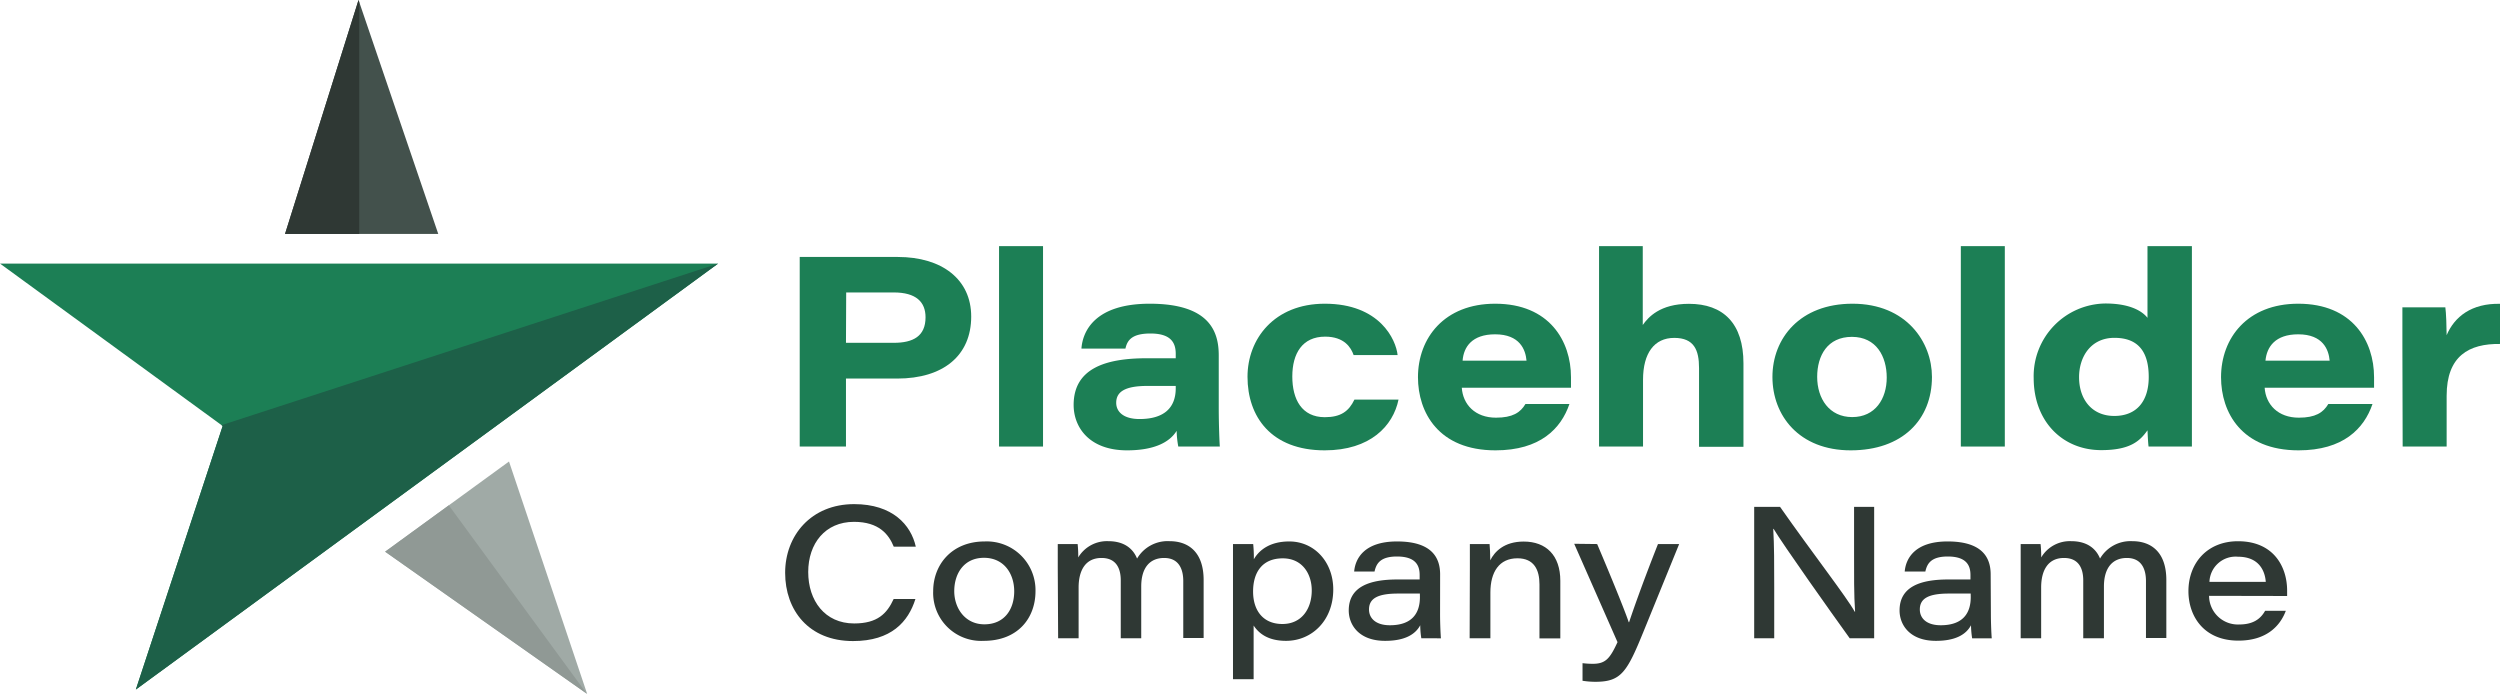 <svg id="Layer_1" data-name="Layer 1" xmlns="http://www.w3.org/2000/svg" viewBox="0 0 461.54 128.11"><defs><style>.cls-1{fill:#1c7f55;}.cls-2{fill:#43514c;}.cls-3{fill:#a0aaa6;}.cls-4{fill:#1d6048;}.cls-5{fill:#2f3834;}.cls-6{fill:#909995;}</style></defs><title>primary-logo</title><polygon class="cls-1" points="0 48.66 132.58 48.66 25.08 127.3 41.11 78.64 0 48.66"/><polygon class="cls-2" points="52.62 43.19 80.91 43.19 66.19 0 52.62 43.19"/><polygon class="cls-3" points="93.97 85.2 71.1 101.85 108.4 128.11 93.97 85.2"/><polygon class="cls-4" points="40.9 78.49 41.11 78.64 25.08 127.3 132.55 48.67 40.9 78.49"/><polygon class="cls-5" points="66.32 0.37 66.19 0 52.62 43.19 66.32 43.19 66.32 0.37"/><polygon class="cls-6" points="71.1 101.85 108.32 128.06 82.86 93.29 71.1 101.85"/><path class="cls-1" d="M147.64,47.44h18.11c8.14,0,13.55,4.12,13.55,11,0,7.16-5.1,11.45-13.68,11.45h-9.44V82.44h-8.54Zm8.54,15.85H165c3.6,0,5.87-1.23,5.87-4.71,0-2.83-1.74-4.59-5.87-4.59h-8.78Z"/><path class="cls-1" d="M184.44,82.44v-37h8.12v37Z"/><path class="cls-1" d="M225,75.25c0,3.34.15,6.64.2,7.19h-7.67a17.67,17.67,0,0,1-.3-2.9c-1.38,2.22-4.33,3.6-9.16,3.6-7,0-9.86-4.28-9.86-8.38,0-6.75,5.9-8.62,13.47-8.62h5.38v-.81c0-2.08-.91-3.76-4.67-3.76-3.51,0-4.29,1.32-4.62,2.79h-8.12c.22-3.17,2.45-8.29,12.61-8.29,11.15,0,12.74,5.25,12.74,9.54Zm-7.94-4c-.59,0-2.36,0-5.24,0-4.13,0-5.75,1.08-5.75,3.11,0,1.66,1.35,3,4.3,3,4.45,0,6.69-2,6.69-5.69Z"/><path class="cls-1" d="M258.19,73.77c-1,4.86-5.21,9.37-13.63,9.37-9.89,0-14.25-6.22-14.25-13.58,0-7,4.95-13.49,14.26-13.49,10.17,0,13.15,6.64,13.45,9.48H249.9c-.48-1.4-1.73-3.4-5.26-3.4-4.21,0-6.06,3.11-6.06,7.35s1.75,7.52,6,7.52c2.93,0,4.43-1.07,5.47-3.25Z"/><path class="cls-1" d="M269.87,71.58c.21,3.1,2.46,5.53,6.31,5.53,3.06,0,4.51-.94,5.44-2.52h8.12c-1.55,4.55-5.41,8.55-13.65,8.55-10.51,0-14.31-7-14.31-13.5,0-7.24,4.87-13.57,14.25-13.57,10,0,14,6.88,14,13.57,0,.65,0,1.12,0,1.94Zm11.95-5c-.17-2-1.22-4.86-5.8-4.86-4.26,0-5.81,2.33-6,4.86Z"/><path class="cls-1" d="M303.28,45.44V60c1-1.43,3.19-3.91,8.52-3.91,6.34,0,10.07,3.61,10.07,11v15.4h-8.2V67.94c0-3.28-.89-5.56-4.58-5.56s-5.76,2.83-5.76,7.73V82.44h-8.12v-37Z"/><path class="cls-1" d="M356.67,69.58c0,7.91-5.46,13.56-15,13.56s-14.45-6.43-14.45-13.55S332.28,56.07,342,56.07C352,56.07,356.67,63.21,356.67,69.58Zm-21.19,0c0,4,2.22,7.42,6.47,7.42s6.37-3.38,6.37-7.29-1.93-7.52-6.43-7.52S335.48,65.63,335.48,69.59Z"/><path class="cls-1" d="M362,82.44v-37h8.12v37Z"/><path class="cls-1" d="M404.66,45.44V75.22c0,2.39,0,4.83,0,7.22h-8c-.1-.76-.15-2-.2-3-1.41,2-3.22,3.66-8.54,3.66-7.14,0-12.47-5.3-12.47-13.31a13.41,13.41,0,0,1,13.23-13.76c5,0,7.05,1.7,7.78,2.65V45.44Zm-20.83,24.2c0,4.06,2.34,7.15,6.5,7.15s6.36-2.76,6.36-7.18-1.73-7.24-6.33-7.24C386,62.37,383.83,65.86,383.83,69.64Z"/><path class="cls-1" d="M418.09,71.58c.21,3.1,2.46,5.53,6.31,5.53,3.06,0,4.51-.94,5.44-2.52H438c-1.55,4.55-5.41,8.55-13.65,8.55-10.51,0-14.31-7-14.31-13.5,0-7.24,4.87-13.57,14.25-13.57,10,0,14,6.88,14,13.57,0,.65,0,1.12,0,1.94Zm12-5c-.17-2-1.22-4.86-5.8-4.86-4.26,0-5.81,2.33-6.05,4.86Z"/><path class="cls-1" d="M443.52,63.74c0-2.32,0-4.65,0-7h7.93c.14.91.24,3.75.24,5.14,1.43-3.38,4.57-5.92,9.9-5.79V63.5c-5.81-.09-9.9,2.24-9.9,9.56v9.38h-8.12Z"/><path class="cls-5" d="M169,110.59c-1.32,4.19-4.44,7.76-11.52,7.76-8.2,0-12.53-5.72-12.53-12.6s4.79-12.68,12.74-12.68c7.1,0,10.49,3.85,11.38,7.85H165c-.92-2.26-2.72-4.58-7.34-4.58-5.32,0-8.45,4-8.45,9.27s3.06,9.49,8.48,9.49c4.3,0,6.06-1.82,7.29-4.51Z"/><path class="cls-5" d="M191.17,109.13c0,5-3.27,9.18-9.57,9.18a8.86,8.86,0,0,1-9.32-9.16c0-4.94,3.47-9.19,9.51-9.19A9,9,0,0,1,191.17,109.13Zm-15,0c0,3.15,2,6.13,5.56,6.13,3.74,0,5.51-2.81,5.51-6.09s-1.91-6.19-5.58-6.19S176.17,105.85,176.17,109.15Z"/><path class="cls-5" d="M195.28,104.93c0-1.51,0-3,0-4.49h3.67a21.07,21.07,0,0,1,.11,2.47,6.17,6.17,0,0,1,5.55-3c2.92,0,4.57,1.37,5.31,3.21a6.54,6.54,0,0,1,6-3.21c3.48,0,6.29,2,6.29,7.18v10.7h-3.76V107.26c0-1.9-.63-4.25-3.53-4.25-2.58,0-4.23,1.73-4.23,5.27v9.56h-3.78V107.15c0-2-.69-4.14-3.55-4.14-3,0-4.23,2.34-4.23,5.46v9.37h-3.78Z"/><path class="cls-5" d="M231.44,115.48v9.91h-3.81V104.76c0-1.44,0-2.89,0-4.32h3.73a25.13,25.13,0,0,1,.12,2.81c1-1.73,3-3.29,6.54-3.29,4.64,0,8.12,3.81,8.12,8.86,0,5.78-4,9.49-8.71,9.49C234,118.31,232.35,116.86,231.44,115.48ZM242.17,109c0-3-1.7-5.92-5.35-5.92-3.85,0-5.48,2.66-5.48,6.12s1.81,6,5.41,6S242.17,112.34,242.17,109Z"/><path class="cls-5" d="M265.86,113.39c0,1.83.11,4,.16,4.45H262.4a15.36,15.36,0,0,1-.2-2.41c-.93,1.73-2.9,2.88-6.49,2.88-4.88,0-6.71-3-6.71-5.61,0-4.48,4-5.72,9-5.72h4.09v-.83c0-1.79-.76-3.41-4.19-3.41-3.1,0-3.82,1.33-4.14,2.78H250c.19-2.27,1.73-5.56,7.92-5.56,6.63,0,7.95,3.2,7.95,6.09Zm-3.73-3.81h-4c-3.7,0-5.39.85-5.39,2.94,0,1.58,1.2,2.91,3.86,2.91,4.23,0,5.54-2.38,5.54-5.2Z"/><path class="cls-5" d="M271.36,104.82c0-1.46,0-3.1,0-4.38H275c.07.57.11,1.91.13,3,.77-1.56,2.53-3.46,6.17-3.46,4.14,0,6.76,2.55,6.76,7.25v10.63h-3.85v-10c0-2.65-1-4.79-4.06-4.79-3.37,0-5,2.52-5,6.33v8.43h-3.83Z"/><path class="cls-5" d="M294.86,100.44c3.52,8.29,5.36,13,5.83,14.43h.07c.57-1.73,2.25-6.62,5.33-14.43H310l-6.57,16.13c-3.07,7.54-4.14,9.3-8.9,9.3a15.17,15.17,0,0,1-2.37-.19v-3.25a15.46,15.46,0,0,0,1.87.12c2.36,0,3.17-.92,4.59-4l-8-18.16Z"/><path class="cls-5" d="M323.85,117.84V93.58h4.78c5.78,8.26,12.37,16.76,13.78,19.35h.07c-.22-3-.19-7-.19-11V93.58H346v24.26h-4.51c-3.29-4.55-12.39-17.39-14.05-20.2h-.07c.18,3.09.18,6.53.18,10.82v9.38Z"/><path class="cls-5" d="M367.55,113.39c0,1.83.11,4,.16,4.45h-3.62a16.7,16.7,0,0,1-.21-2.41c-.92,1.73-2.89,2.88-6.48,2.88-4.88,0-6.71-3-6.71-5.61,0-4.48,4-5.72,9-5.72h4.09v-.83c0-1.79-.77-3.41-4.19-3.41-3.1,0-3.82,1.33-4.14,2.78h-3.81c.19-2.27,1.73-5.56,7.92-5.56,6.63,0,7.95,3.2,7.95,6.09Zm-3.73-3.81h-4c-3.7,0-5.39.85-5.39,2.94,0,1.58,1.19,2.91,3.86,2.91,4.23,0,5.54-2.38,5.54-5.2Z"/><path class="cls-5" d="M373.05,104.93c0-1.51,0-3,0-4.49h3.67a21,21,0,0,1,.12,2.47,6.14,6.14,0,0,1,5.54-3c2.92,0,4.58,1.37,5.32,3.21a6.51,6.51,0,0,1,5.95-3.21c3.48,0,6.29,2,6.29,7.18v10.7h-3.76V107.26c0-1.9-.63-4.25-3.53-4.25-2.57,0-4.23,1.73-4.23,5.27v9.56H384.6V107.15c0-2-.69-4.14-3.55-4.14-3,0-4.22,2.34-4.22,5.46v9.37h-3.78Z"/><path class="cls-5" d="M407.83,110a5.32,5.32,0,0,0,5.55,5.29c2.57,0,3.94-1,4.8-2.53H422c-1,2.7-3.47,5.51-8.76,5.51-6.45,0-9.22-4.59-9.22-9.13,0-5.17,3.45-9.22,9.15-9.22,6.64,0,9.07,4.79,9.07,9.11,0,.33,0,.57,0,1Zm10.47-2.58c-.14-1.89-1.14-4.64-5.15-4.64a4.83,4.83,0,0,0-5.25,4.64Z"/></svg>